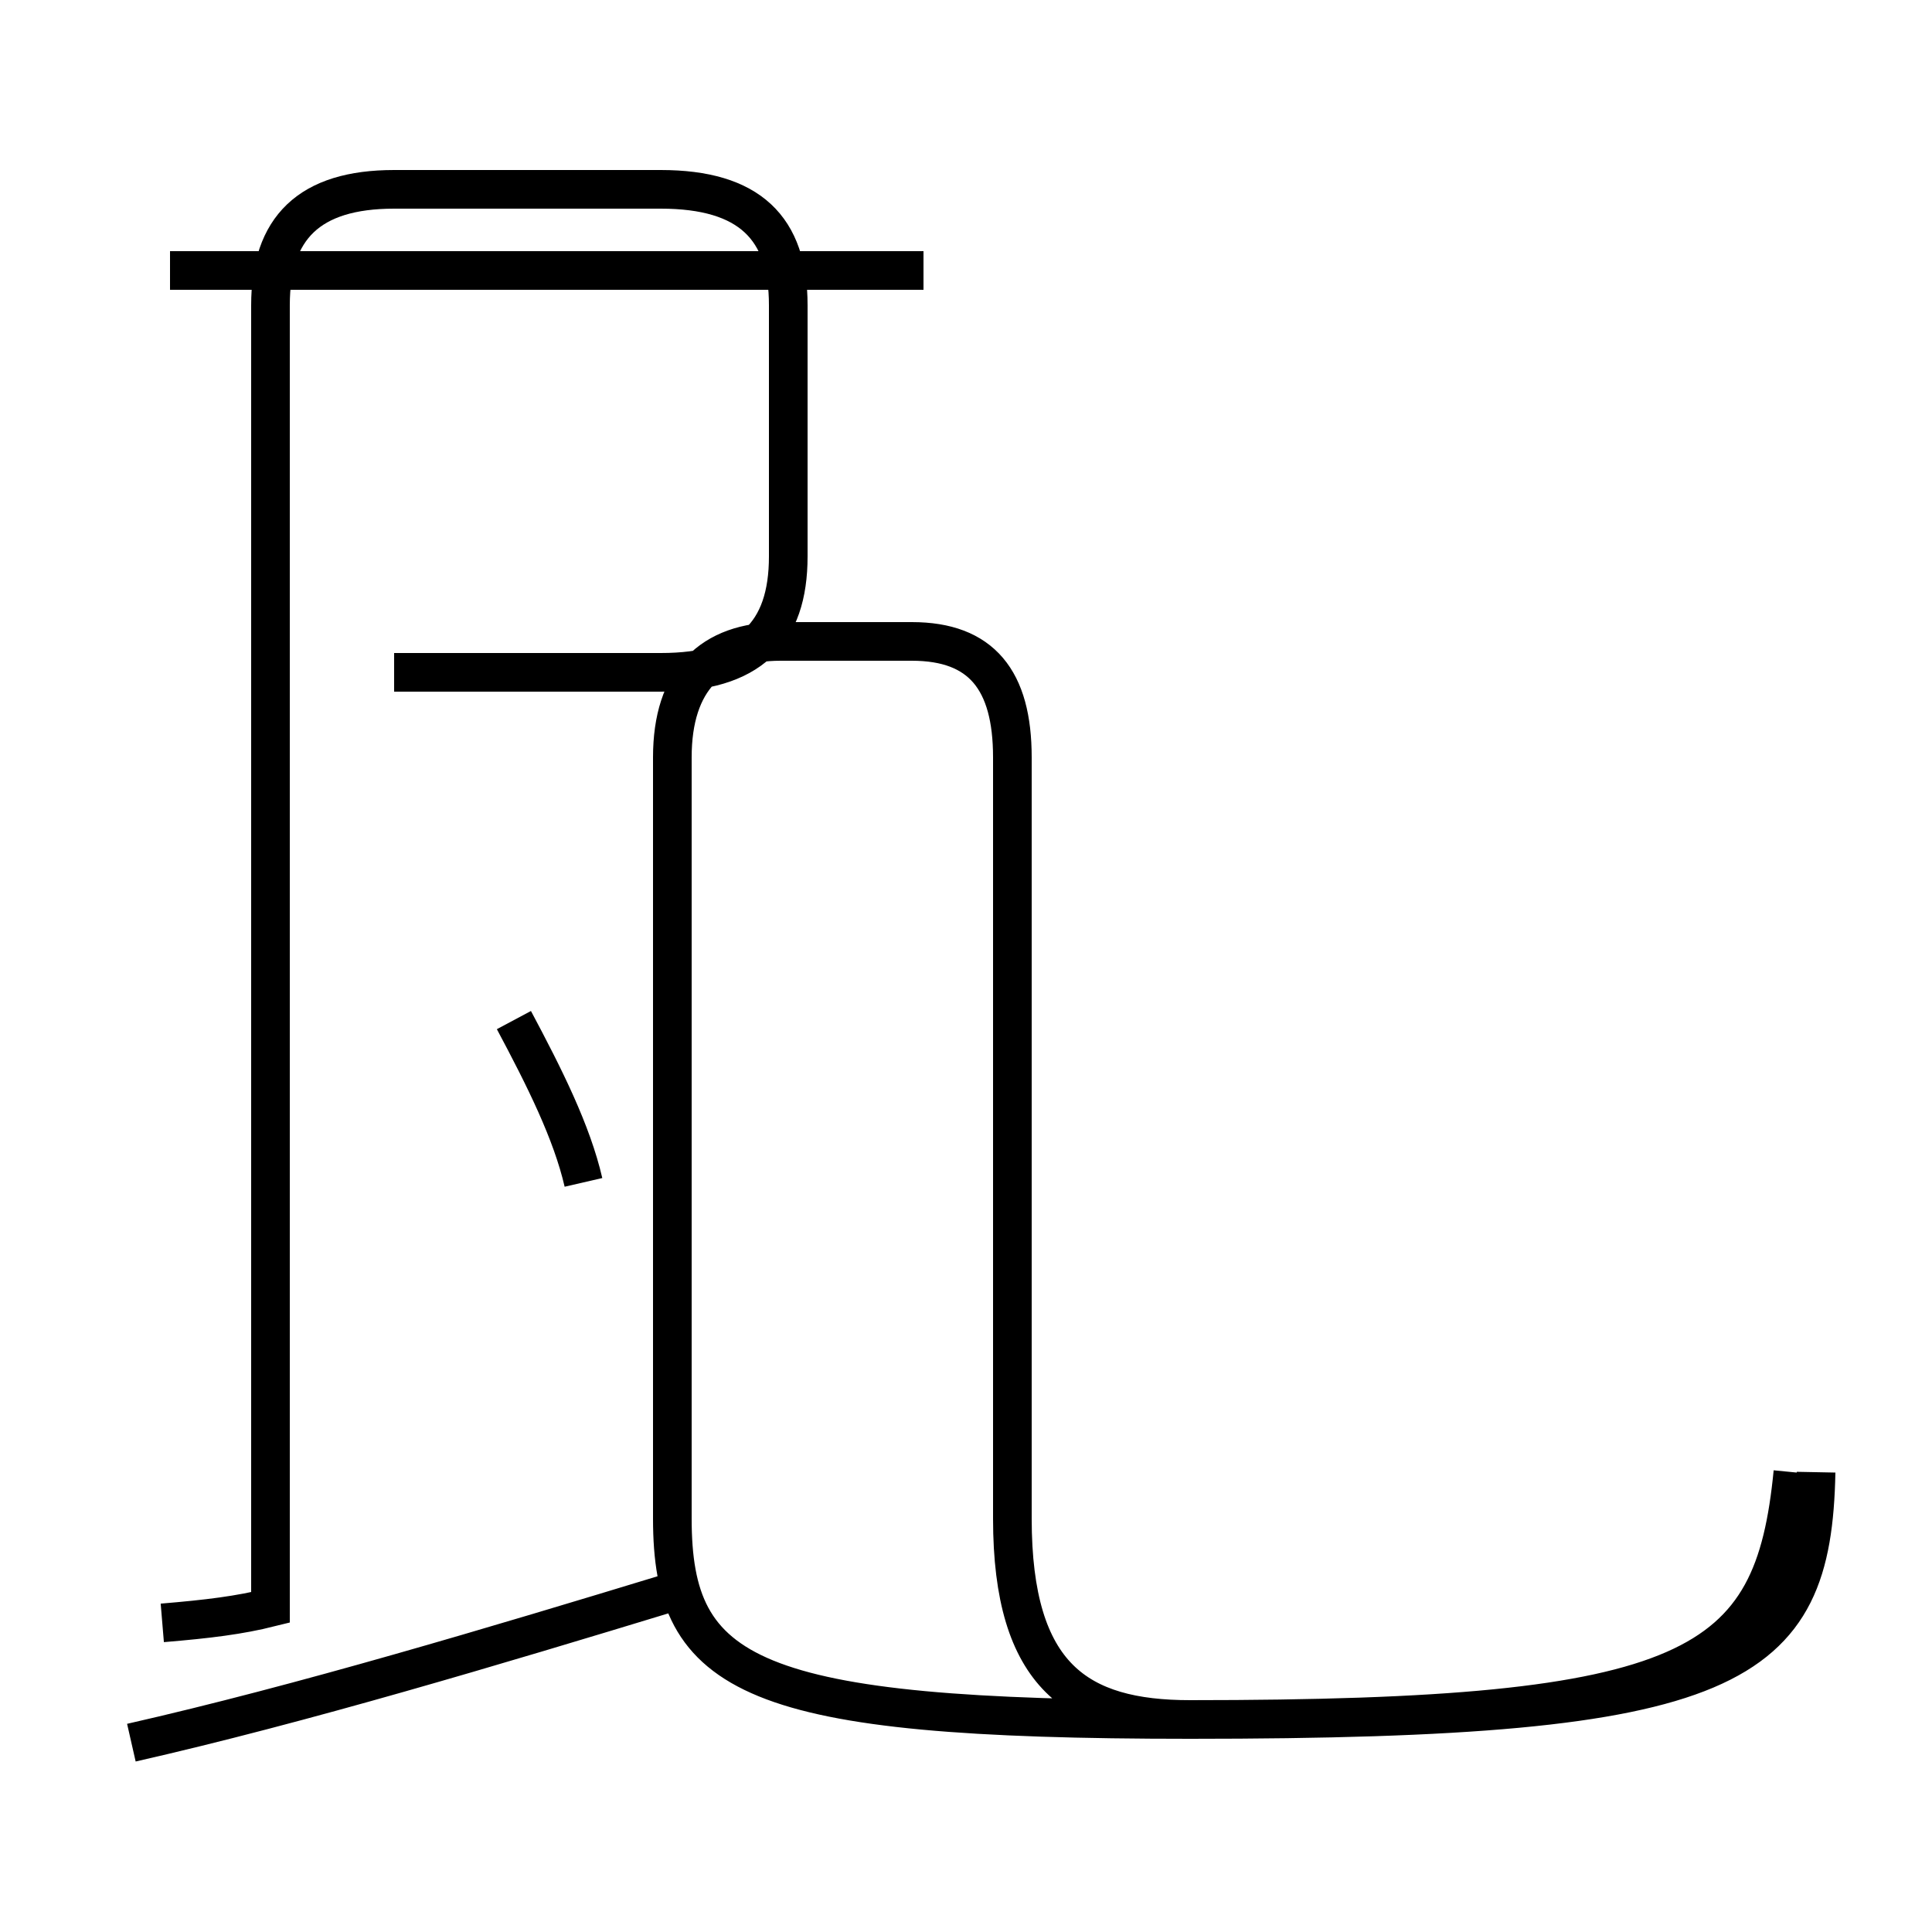 <?xml version='1.0' encoding='utf8'?>
<svg viewBox="0.0 -44.0 50.0 50.0" version="1.1" xmlns="http://www.w3.org/2000/svg">
<rect x="0.0" y="-44.0" width="50.0" height="50.0" fill="#808080" stroke="none"/>
<rect x="-1000" y="-1000" width="2000" height="2000" stroke="white" fill="white"/>
<g style="fill:none; stroke:#000000;  stroke-width:1">
<path d="M 15.1 13.4 C 14.8 14.7 14.1 16.1 13.3 17.6 M 3.4 -1.1 C 7.8 -0.1 12.8 1.4 17.4 2.8 M 23.9 37.0 L 4.4 37.0 M 10.2 26.6 L 17.1 26.6 C 19.4 26.6 20.4 27.6 20.4 29.6 L 20.4 36.1 C 20.4 38.1 19.4 39.1 17.1 39.1 L 10.2 39.1 C 8.0 39.1 7.0 38.1 7.0 36.1 L 7.0 2.4 C 6.2 2.2 5.4 2.1 4.2 2.0 M 46.4 5.9 C 45.9 0.8 43.9 -0.5 30.8 -0.5 C 19.4 -0.5 17.4 0.6 17.4 4.7 L 17.4 24.4 C 17.4 26.4 18.4 27.4 20.2 27.4 L 23.6 27.4 C 25.4 27.4 26.2 26.4 26.2 24.4 L 26.2 4.7 C 26.2 0.6 27.9 -0.5 30.8 -0.5 C 44.9 -0.5 46.9 0.8 47.0 5.9" transform="scale(1, -1)" />
</g>
</svg>